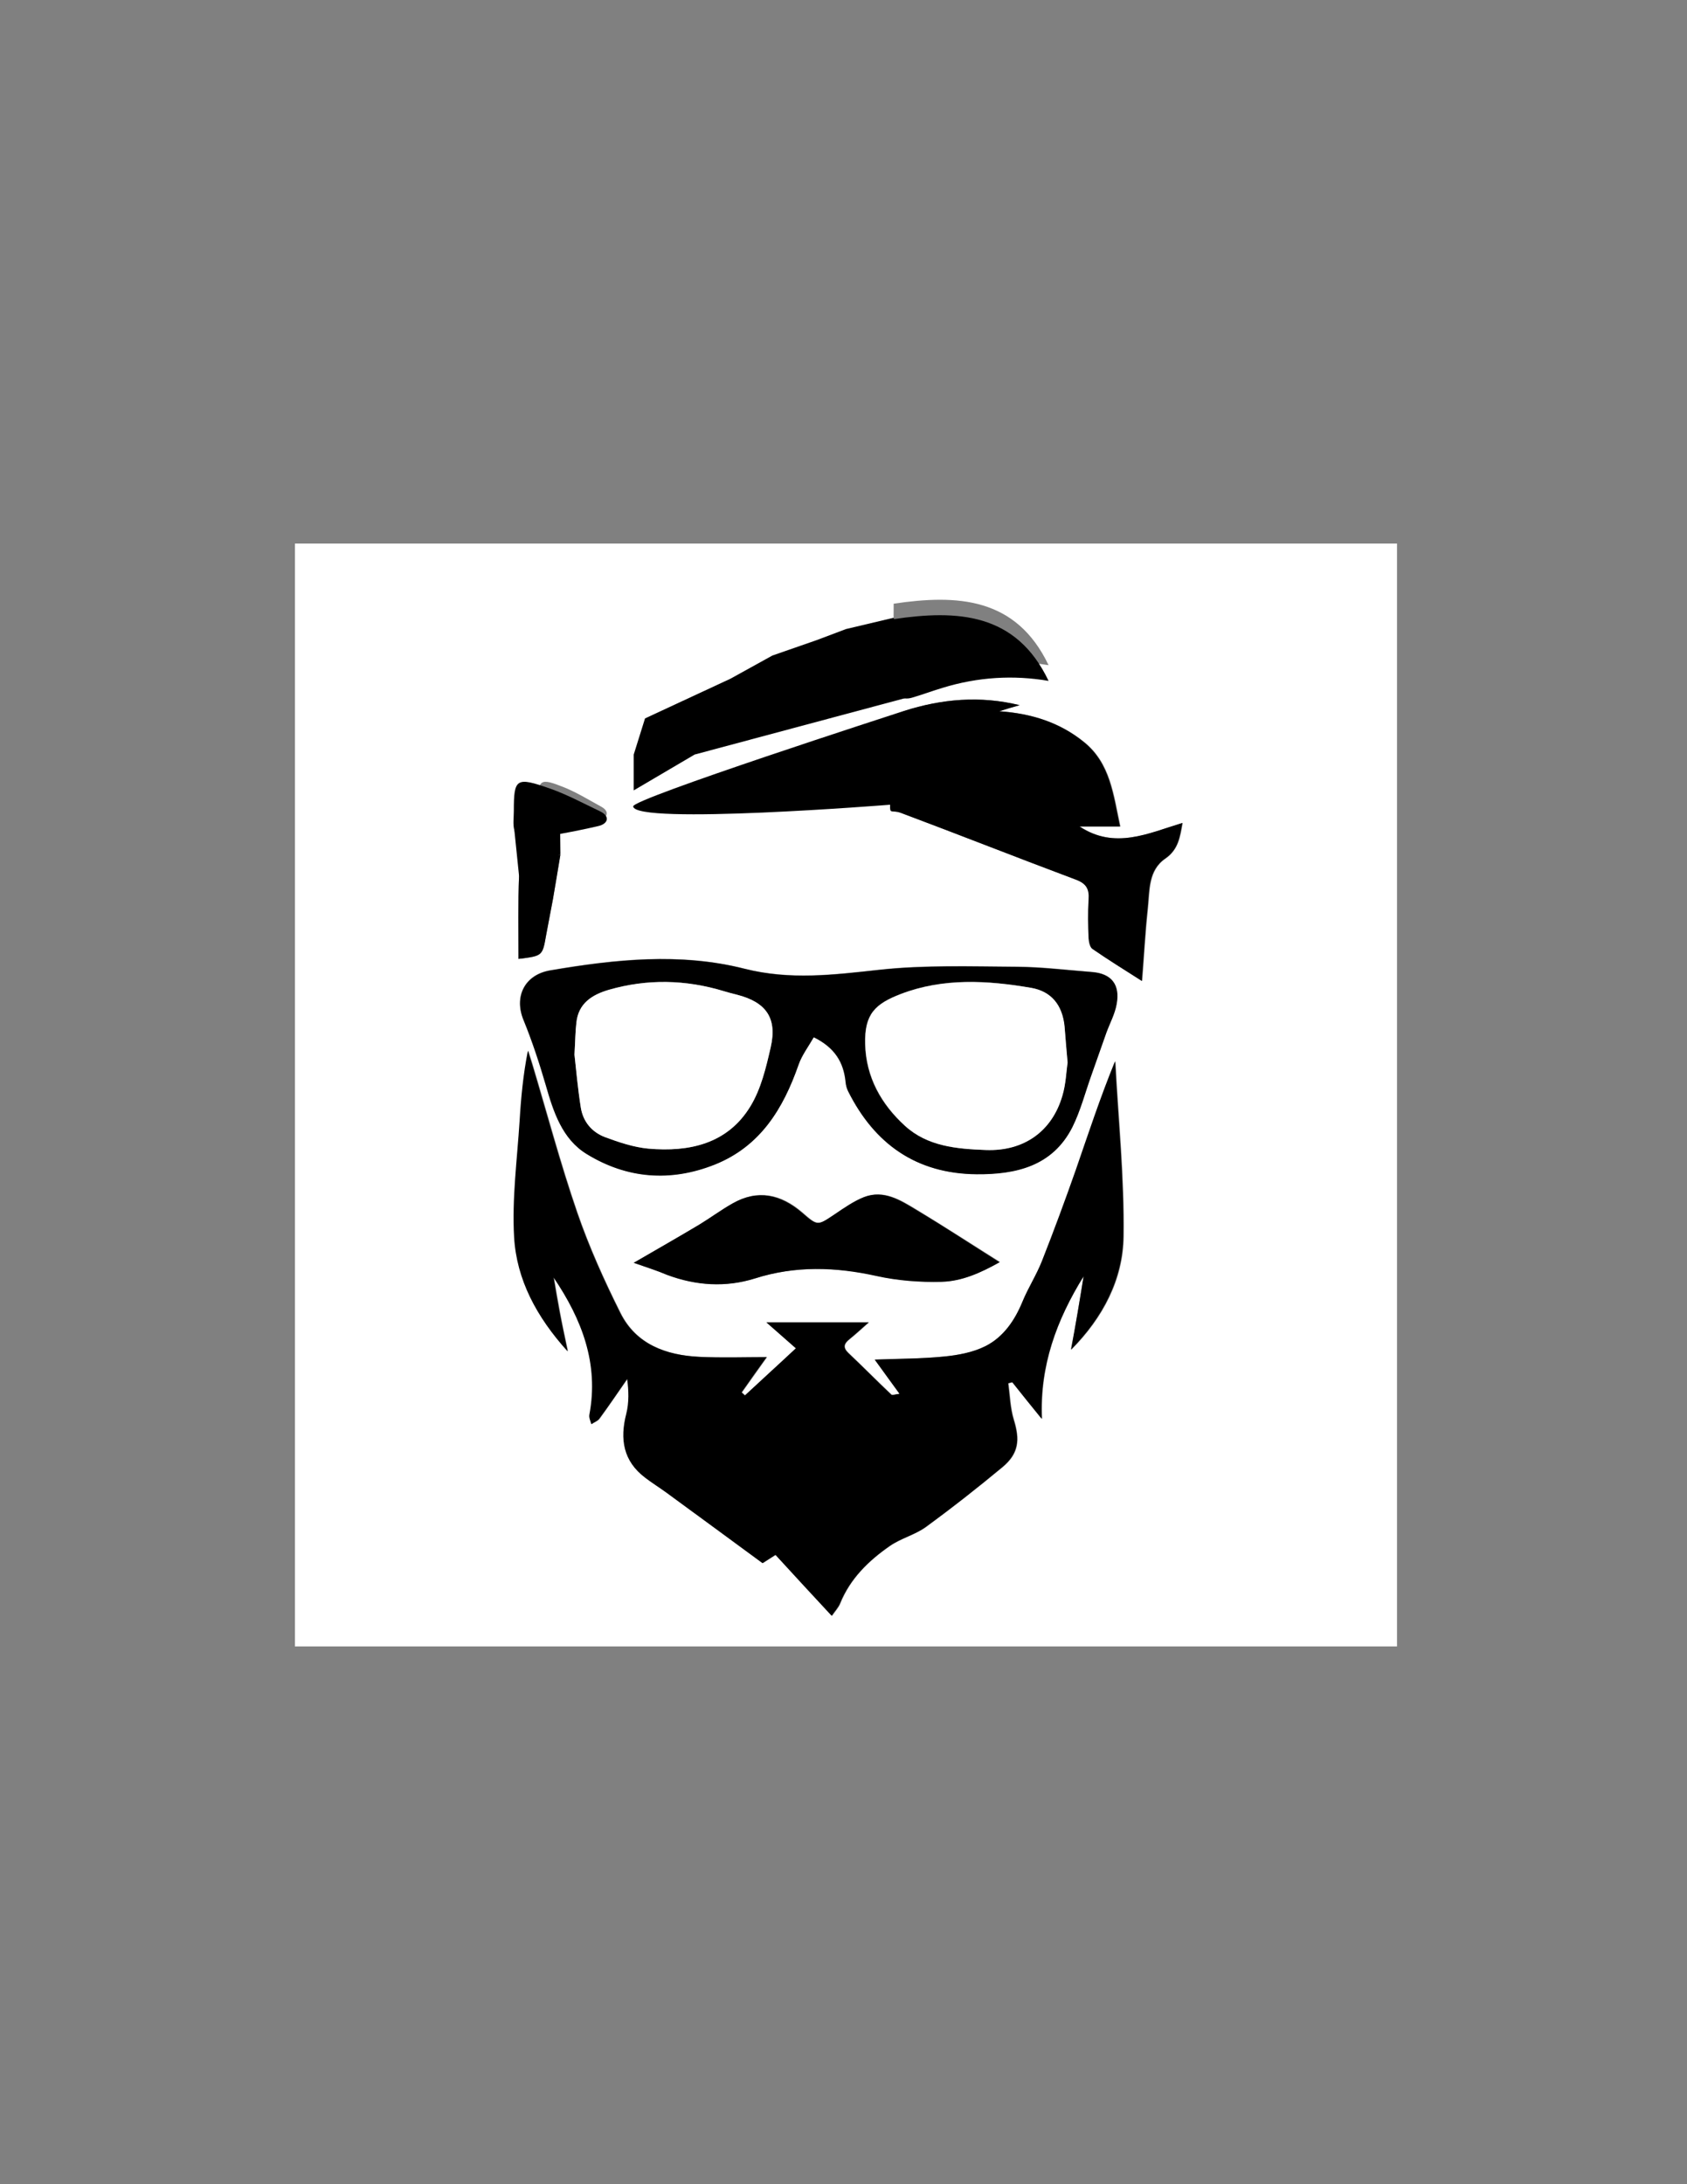 <?xml version="1.0" encoding="utf-8"?>
<!-- Generator: Adobe Illustrator 21.0.0, SVG Export Plug-In . SVG Version: 6.00 Build 0)  -->
<svg version="1.1" id="Calque_1" xmlns="http://www.w3.org/2000/svg" xmlns:xlink="http://www.w3.org/1999/xlink" x="0px" y="0px"
	 viewBox="0 0 612 792" style="enable-background:new 0 0 612 792;" xml:space="preserve">
<rect x="0" y="0" width="612" height="792" fill="#808080" stroke="none"/>
<style type="text/css">
	.st0{fill:#FFFFFF;}
</style>
<g>
	<path class="st0" d="M107,597c0-133.3,0-266.5,0-399.9c133.2,0,266.4,0,399.8,0c0,133.2,0,266.6,0,399.9
		C373.7,597,240.4,597,107,597z M393.1,462.8c-1.5,8.9-2.9,17.7-4.4,26.6c11.6-11.7,18.8-25.5,19-41.1c0.3-21.1-1.9-42.3-3-63.5
		c-5.4,13.3-9.6,26.4-14.2,39.3c-3.9,11.1-7.9,22.1-12.3,33.1c-2,5.1-5.1,9.7-7.1,14.8c-2.8,6.8-6.9,12.8-13.4,16.1
		c-4.5,2.3-10,3.3-15.2,3.8c-8.1,0.8-16.3,0.7-25,1.1c3.3,4.5,5.9,8.1,9,12.4c-1.6,0.2-2.6,0.6-3,0.3c-5.3-5-10.4-10.2-15.7-15.2
		c-2-1.9-1.5-3.3,0.5-4.9c2.3-1.8,4.5-3.9,7-6.1c-12.6,0-24.4,0-37.1,0c4.1,3.6,7.4,6.5,10.7,9.4c-6.5,6-12.5,11.5-18.5,17.1
		c-0.4-0.4-0.8-0.7-1.2-1.1c3.2-4.5,6.4-9,9.1-12.8c-7.9,0-16.3,0.3-24.5-0.1c-12-0.6-22.9-4.5-28.6-15.9
		c-5.9-11.8-11.4-24-15.7-36.5c-6.1-17.7-10.9-35.9-16.3-53.8c-0.5-1.6-1-3.2-1.5-4.8c-1.7,8.6-2.5,17-3,25.4
		c-0.9,14.1-2.8,28.2-2,42.2c0.9,15.4,8.1,28.9,19.4,41.4c-1.2-5.5-2.1-9.8-2.9-14.2c-0.8-4.2-1.5-8.4-2.2-12.6
		c10.3,15.2,16.5,31.3,13,49.8c-0.2,1.1,0.5,2.3,0.7,3.4c1-0.7,2.3-1.1,2.9-2c3.4-4.7,6.7-9.6,10.1-14.4c0.6,4.3,0.7,8.6-0.3,12.6
		c-2.4,9.3-1.1,17.1,6.8,23.2c2.6,2,5.4,3.8,8.1,5.7c11.5,8.4,22.9,16.8,34.5,25.3c1.4-0.9,2.9-1.9,4.7-3
		c6.8,7.4,13.5,14.6,20.4,22.1c1.2-1.7,2.4-3,3-4.5c3.6-9,10.3-15.5,18-20.8c4-2.8,9.2-4.1,13.1-6.9c9.5-7,18.8-14.3,27.9-21.8
		c5.8-4.9,6.2-9.8,4-17.1c-1.3-4.2-1.4-8.8-2-13.2c0.5-0.1,1-0.2,1.5-0.4c3.6,4.4,7.2,8.9,10.7,13.3
		C377.2,495.3,383.3,478.7,393.1,462.8z M295.2,376.1c7.7,3.9,10.8,9.2,11.5,16.2c0.1,1.1,0.4,2.3,0.9,3.3
		c9.6,19.2,24.9,30,46.6,30.1c14.2,0.1,27.5-2.9,34.7-17c3-6,4.7-12.7,7-19.1c1.8-5.1,3.6-10.2,5.4-15.3c1.2-3.4,3-6.7,3.7-10.3
		c1.3-7.2-1.9-11.1-8.9-11.6c-9.1-0.7-18.3-1.9-27.4-1.9c-16.6-0.1-33.4-0.7-49.8,1.1c-16.4,1.8-32.3,3.8-48.9-0.4
		c-23.3-5.9-47-3.4-70.4,0.6c-9.3,1.6-13.3,9.5-9.7,18.1c3.1,7.6,5.7,15.5,8,23.4c2.8,9.8,6,19.7,14.9,25.1
		c14.5,8.9,30.4,10.2,46.4,3.8c16.6-6.6,24.9-20.2,30.4-36.2C291,382.5,293.4,379.4,295.2,376.1z M369.9,255.7
		c-14.3-3.5-28.1-2.3-41.8,2.1c-2.7,0.9-5.9,7.1-5.7,9.9c0.5,6.8,1.2,13.7,0.9,20.5c-0.2,3.6,0.2,5.2,3.8,6.6
		c21.1,7.9,42.1,16.2,63.2,24.1c3.8,1.4,5,3.4,4.8,7.3c-0.3,4.6-0.2,9.3,0,14c0,1.3,0.4,3.2,1.4,3.9c5.6,3.8,11.3,7.4,17.9,11.6
		c0.7-9.4,1.2-17.9,2.1-26.3c0.7-6.5,0.1-13.8,6.4-18.1c4.7-3.3,5.3-7.9,6.2-12.9c-12.5,3.8-24.6,9.7-37.3,1.3c4.7,0,9.4,0,14.7,0
		c-2.5-11.7-3.6-22.9-13.1-30.6c-8.9-7.2-19.2-10.4-30.7-11.2C365,257.1,367.4,256.4,369.9,255.7z M229.9,457.9
		c4.9,1.7,8.7,2.9,12.3,4.3c10.5,4,21.2,4.6,31.8,1.3c14.7-4.6,29.3-4.2,44.2-0.9c7.6,1.7,15.7,2.4,23.6,2.1
		c7.3-0.2,14.1-3.3,21-7.1c-10.5-6.6-20.2-12.9-30.1-18.9c-5.8-3.5-11.9-7.4-19.1-4.7c-3.8,1.4-7.2,3.9-10.6,6.2
		c-6.3,4.3-6.2,4.4-11.9-0.6c-7.7-6.6-16-8.5-25.2-3.3c-4.2,2.4-8,5.3-12.1,7.7C246.2,448.6,238.7,452.8,229.9,457.9z M324.2,218.9
		c0,7.8-0.3,15.7,0.1,23.6c0.2,3.3,2.4,6,6.5,4.8c3.8-1.1,7.4-2.5,11.2-3.6c12.7-3.9,25.6-4.6,38.4-2.5
		C368.6,216.5,347.2,215.5,324.2,218.9z M188.1,347.7c8.7-1,8.7-1,10-8.5c0.8-4.4,1.7-8.8,2.5-13.2c0.9-5.1,1.7-10.2,2.7-16.1
		c-4.6,1.3-8.2,1.9-11.5,3.4c-1.6,0.7-3.5,2.8-3.5,4.3C187.9,327.5,188.1,337.4,188.1,347.7z M195.1,292.5c0,2-0.3,4,0.1,5.9
		c0.3,1.2,1.8,3.1,2.4,3c6.8-1.2,13.6-2.5,20.3-4.3c2.5-0.7,3.3-2.9,0.2-4.6c-4.4-2.4-8.6-5-13.2-6.9
		C195.7,281.9,195.1,282.4,195.1,292.5z"/>
	<path d="M393.1,462.8c-9.8,15.8-16,32.4-15.2,51.7c-3.6-4.4-7.2-8.9-10.7-13.3c-0.5,0.1-1,0.2-1.5,0.4c0.6,4.4,0.7,9,2,13.2
		c2.3,7.3,1.8,12.2-4,17.1c-9.1,7.6-18.4,14.9-27.9,21.8c-4,2.9-9.1,4.1-13.1,6.9c-7.7,5.4-14.3,11.8-18,20.8
		c-0.6,1.5-1.8,2.7-3,4.5c-7-7.5-13.6-14.7-20.4-22.1c-1.8,1.2-3.3,2.1-4.7,3c-11.6-8.5-23-16.9-34.5-25.3c-2.7-2-5.5-3.7-8.1-5.7
		c-7.9-6-9.2-13.9-6.8-23.2c1-4,0.9-8.3,0.3-12.6c-3.3,4.8-6.6,9.7-10.1,14.4c-0.7,0.9-1.9,1.3-2.9,2c-0.3-1.1-0.9-2.4-0.7-3.4
		c3.5-18.5-2.7-34.6-13-49.8c0.7,4.2,1.4,8.4,2.2,12.6c0.8,4.3,1.8,8.6,2.9,14.2c-11.3-12.5-18.5-26-19.4-41.4
		c-0.8-14,1.1-28.1,2-42.2c0.5-8.4,1.3-16.8,3-25.4c0.5,1.6,1,3.2,1.5,4.8c5.4,18,10.2,36.1,16.3,53.8c4.3,12.5,9.8,24.7,15.7,36.5
		c5.7,11.4,16.6,15.3,28.6,15.9c8.3,0.4,16.6,0.1,24.5,0.1c-2.7,3.7-5.9,8.2-9.1,12.8c0.4,0.4,0.8,0.7,1.2,1.1
		c6-5.6,12.1-11.1,18.5-17.1c-3.2-2.8-6.6-5.8-10.7-9.4c12.7,0,24.5,0,37.1,0c-2.5,2.2-4.7,4.2-7,6.1c-1.9,1.5-2.5,2.9-0.5,4.9
		c5.3,5,10.4,10.2,15.7,15.2c0.3,0.3,1.4-0.1,3-0.3c-3.1-4.2-5.7-7.9-9-12.4c8.7-0.3,16.9-0.3,25-1.1c5.2-0.5,10.6-1.5,15.2-3.8
		c6.5-3.3,10.6-9.3,13.4-16.1c2.1-5.1,5.1-9.7,7.1-14.8c4.3-10.9,8.4-22,12.3-33.1c4.5-13,8.8-26.1,14.2-39.3
		c1.1,21.2,3.3,42.3,3,63.5c-0.2,15.5-7.4,29.4-19,41.1C390.2,480.5,391.7,471.7,393.1,462.8z"/>
	<path d="M295.2,376.1c-1.9,3.3-4.3,6.5-5.5,10c-5.6,16-13.9,29.6-30.4,36.2c-16.1,6.4-31.9,5.1-46.4-3.8
		c-8.9-5.4-12.1-15.3-14.9-25.1c-2.3-7.9-4.9-15.8-8-23.4c-3.6-8.6,0.4-16.6,9.7-18.1c23.4-4,47.1-6.5,70.4-0.6
		c16.6,4.2,32.4,2.2,48.9,0.4c16.5-1.8,33.2-1.2,49.8-1.1c9.1,0.1,18.3,1.2,27.4,1.9c7,0.6,10.2,4.5,8.9,11.6
		c-0.6,3.5-2.4,6.8-3.7,10.3c-1.8,5.1-3.6,10.2-5.4,15.3c-2.3,6.4-4,13.1-7,19.1c-7.2,14.1-20.4,17.1-34.7,17
		c-21.8-0.2-37-10.9-46.6-30.1c-0.5-1-0.8-2.2-0.9-3.3C306.1,385.3,303,379.9,295.2,376.1z M387.3,385.3c-0.5-5.2-0.7-9.2-1.2-13.2
		c-0.8-7.6-4.7-12.6-12.1-13.9c-15.8-2.8-31.9-3.7-47.2,2.2c-9.4,3.6-13.3,7.3-13,18.2c0.3,12,5.8,21.8,14.4,29.6
		c8.2,7.5,18.8,8.4,29.4,8.8c13.7,0.5,24-6.7,27.7-19.6C386.6,393.2,386.8,388.6,387.3,385.3z M208.4,382.4
		c0.6,5.3,1.2,12.3,2.3,19.2c0.8,5.1,4,8.9,8.7,10.7c5.1,1.9,10.4,3.7,15.8,4.2c14.8,1.3,28.7-1.7,37-15.3
		c3.9-6.3,5.7-14.1,7.4-21.5c2.4-10.5-1.7-16.3-12.2-19c-1.6-0.4-3.2-0.8-4.8-1.3c-13.9-4.2-27.8-4.5-41.7-0.5
		c-6,1.7-11,4.8-11.8,11.9C208.7,374.1,208.7,377.4,208.4,382.4z"/>
	<path d="M369.9,255.7c-2.5,0.7-4.9,1.4-7.4,2.2c11.5,0.8,21.9,4,30.7,11.2c9.5,7.7,10.6,19,13.1,30.6c-5.4,0-10,0-14.7,0
		c12.8,8.4,24.8,2.5,37.3-1.3c-0.9,5-1.4,9.6-6.2,12.9c-6.3,4.3-5.7,11.6-6.4,18.1c-0.9,8.4-1.3,16.8-2.1,26.3
		c-6.6-4.2-12.4-7.8-17.9-11.6c-0.9-0.6-1.3-2.5-1.4-3.9c-0.2-4.7-0.3-9.3,0-14c0.3-3.9-0.9-5.9-4.8-7.3
		c-21.1-7.9-42.1-16.2-63.2-24.1c-3.6-1.3-4.1,0.7-4-3c0,0-92.7,7.4-93.2,0.6c-0.2-2.8,95.5-33.7,98.2-34.6
		C341.7,253.4,355.6,252.2,369.9,255.7z"/>
	<path d="M229.9,457.9c8.8-5.1,16.3-9.4,23.7-13.8c4.1-2.5,8-5.4,12.1-7.7c9.1-5.2,17.5-3.3,25.2,3.3c5.7,4.9,5.6,4.8,11.9,0.6
		c3.4-2.3,6.9-4.7,10.6-6.2c7.2-2.8,13.3,1.2,19.1,4.7c9.9,5.9,19.6,12.3,30.1,18.9c-6.9,3.9-13.7,6.9-21,7.1
		c-7.8,0.2-15.9-0.4-23.6-2.1c-14.9-3.3-29.5-3.8-44.2,0.9c-10.6,3.3-21.3,2.6-31.8-1.3C238.5,460.8,234.8,459.6,229.9,457.9z"/>
	<path d="M324.2,224.5c23-3.4,44.4-2.4,56.2,22.4c-12.8-2.2-25.7-1.4-38.4,2.5c-3.7,1.1-7.4,2.5-11.2,3.6c-4.1,1.2-6.3-1.5-6.5-4.8
		C323.9,240.2,324.2,232.3,324.2,224.5z"/>
	<path d="M188.1,347.7c0-10.3-0.2-20.2,0.2-30.1c0-1.5,2-3.7,3.5-4.3c3.3-1.4,6.9-2.1,11.5-3.4c-1,5.9-1.8,11-2.7,16.1
		c-0.8,4.4-1.7,8.8-2.5,13.2C196.8,346.6,196.8,346.6,188.1,347.7z"/>
	<path d="M186.4,294.1c0-11.9,0.8-12.5,13.3-8.1c6.2,2.2,11.9,5.3,17.8,8.1c4.1,1.9,3,4.6-0.3,5.4c-9,2.1-18.2,3.7-27.3,5.1
		c-0.9,0.1-2.9-2.1-3.3-3.5C186,298.9,186.4,296.5,186.4,294.1z"/>
	<path class="st0" d="M387.3,385.3c-0.5,3.3-0.6,7.8-1.9,12.1c-3.8,12.9-14,20.1-27.7,19.6c-10.6-0.4-21.2-1.3-29.4-8.8
		c-8.5-7.8-14.1-17.6-14.4-29.6c-0.3-10.9,3.6-14.6,13-18.2c15.3-5.8,31.3-4.9,47.2-2.2c7.4,1.3,11.3,6.3,12.1,13.9
		C386.5,376.1,386.8,380.1,387.3,385.3z"/>
	<path class="st0" d="M208.4,382.4c0.3-5,0.3-8.3,0.7-11.6c0.7-7,5.7-10.1,11.8-11.9c13.9-4,27.9-3.7,41.7,0.5
		c1.6,0.5,3.2,0.9,4.8,1.3c10.5,2.7,14.6,8.4,12.2,19c-1.7,7.4-3.5,15.1-7.4,21.5c-8.3,13.6-22.2,16.6-37,15.3
		c-5.3-0.5-10.7-2.3-15.8-4.2c-4.7-1.8-7.9-5.6-8.7-10.7C209.6,394.7,209,387.7,208.4,382.4z"/>
</g>
<polyline points="324.2,224 306.9,228.1 296.3,232.1 280.2,237.7 265,246.1 234,260.5 229.9,273.6 229.9,278.1 229.9,286.6 
	252,273.6 330.8,252.5 "/>
<polyline points="186.6,301.1 188.3,317.6 203.3,309.8 203.2,300.4 "/>
</svg>
